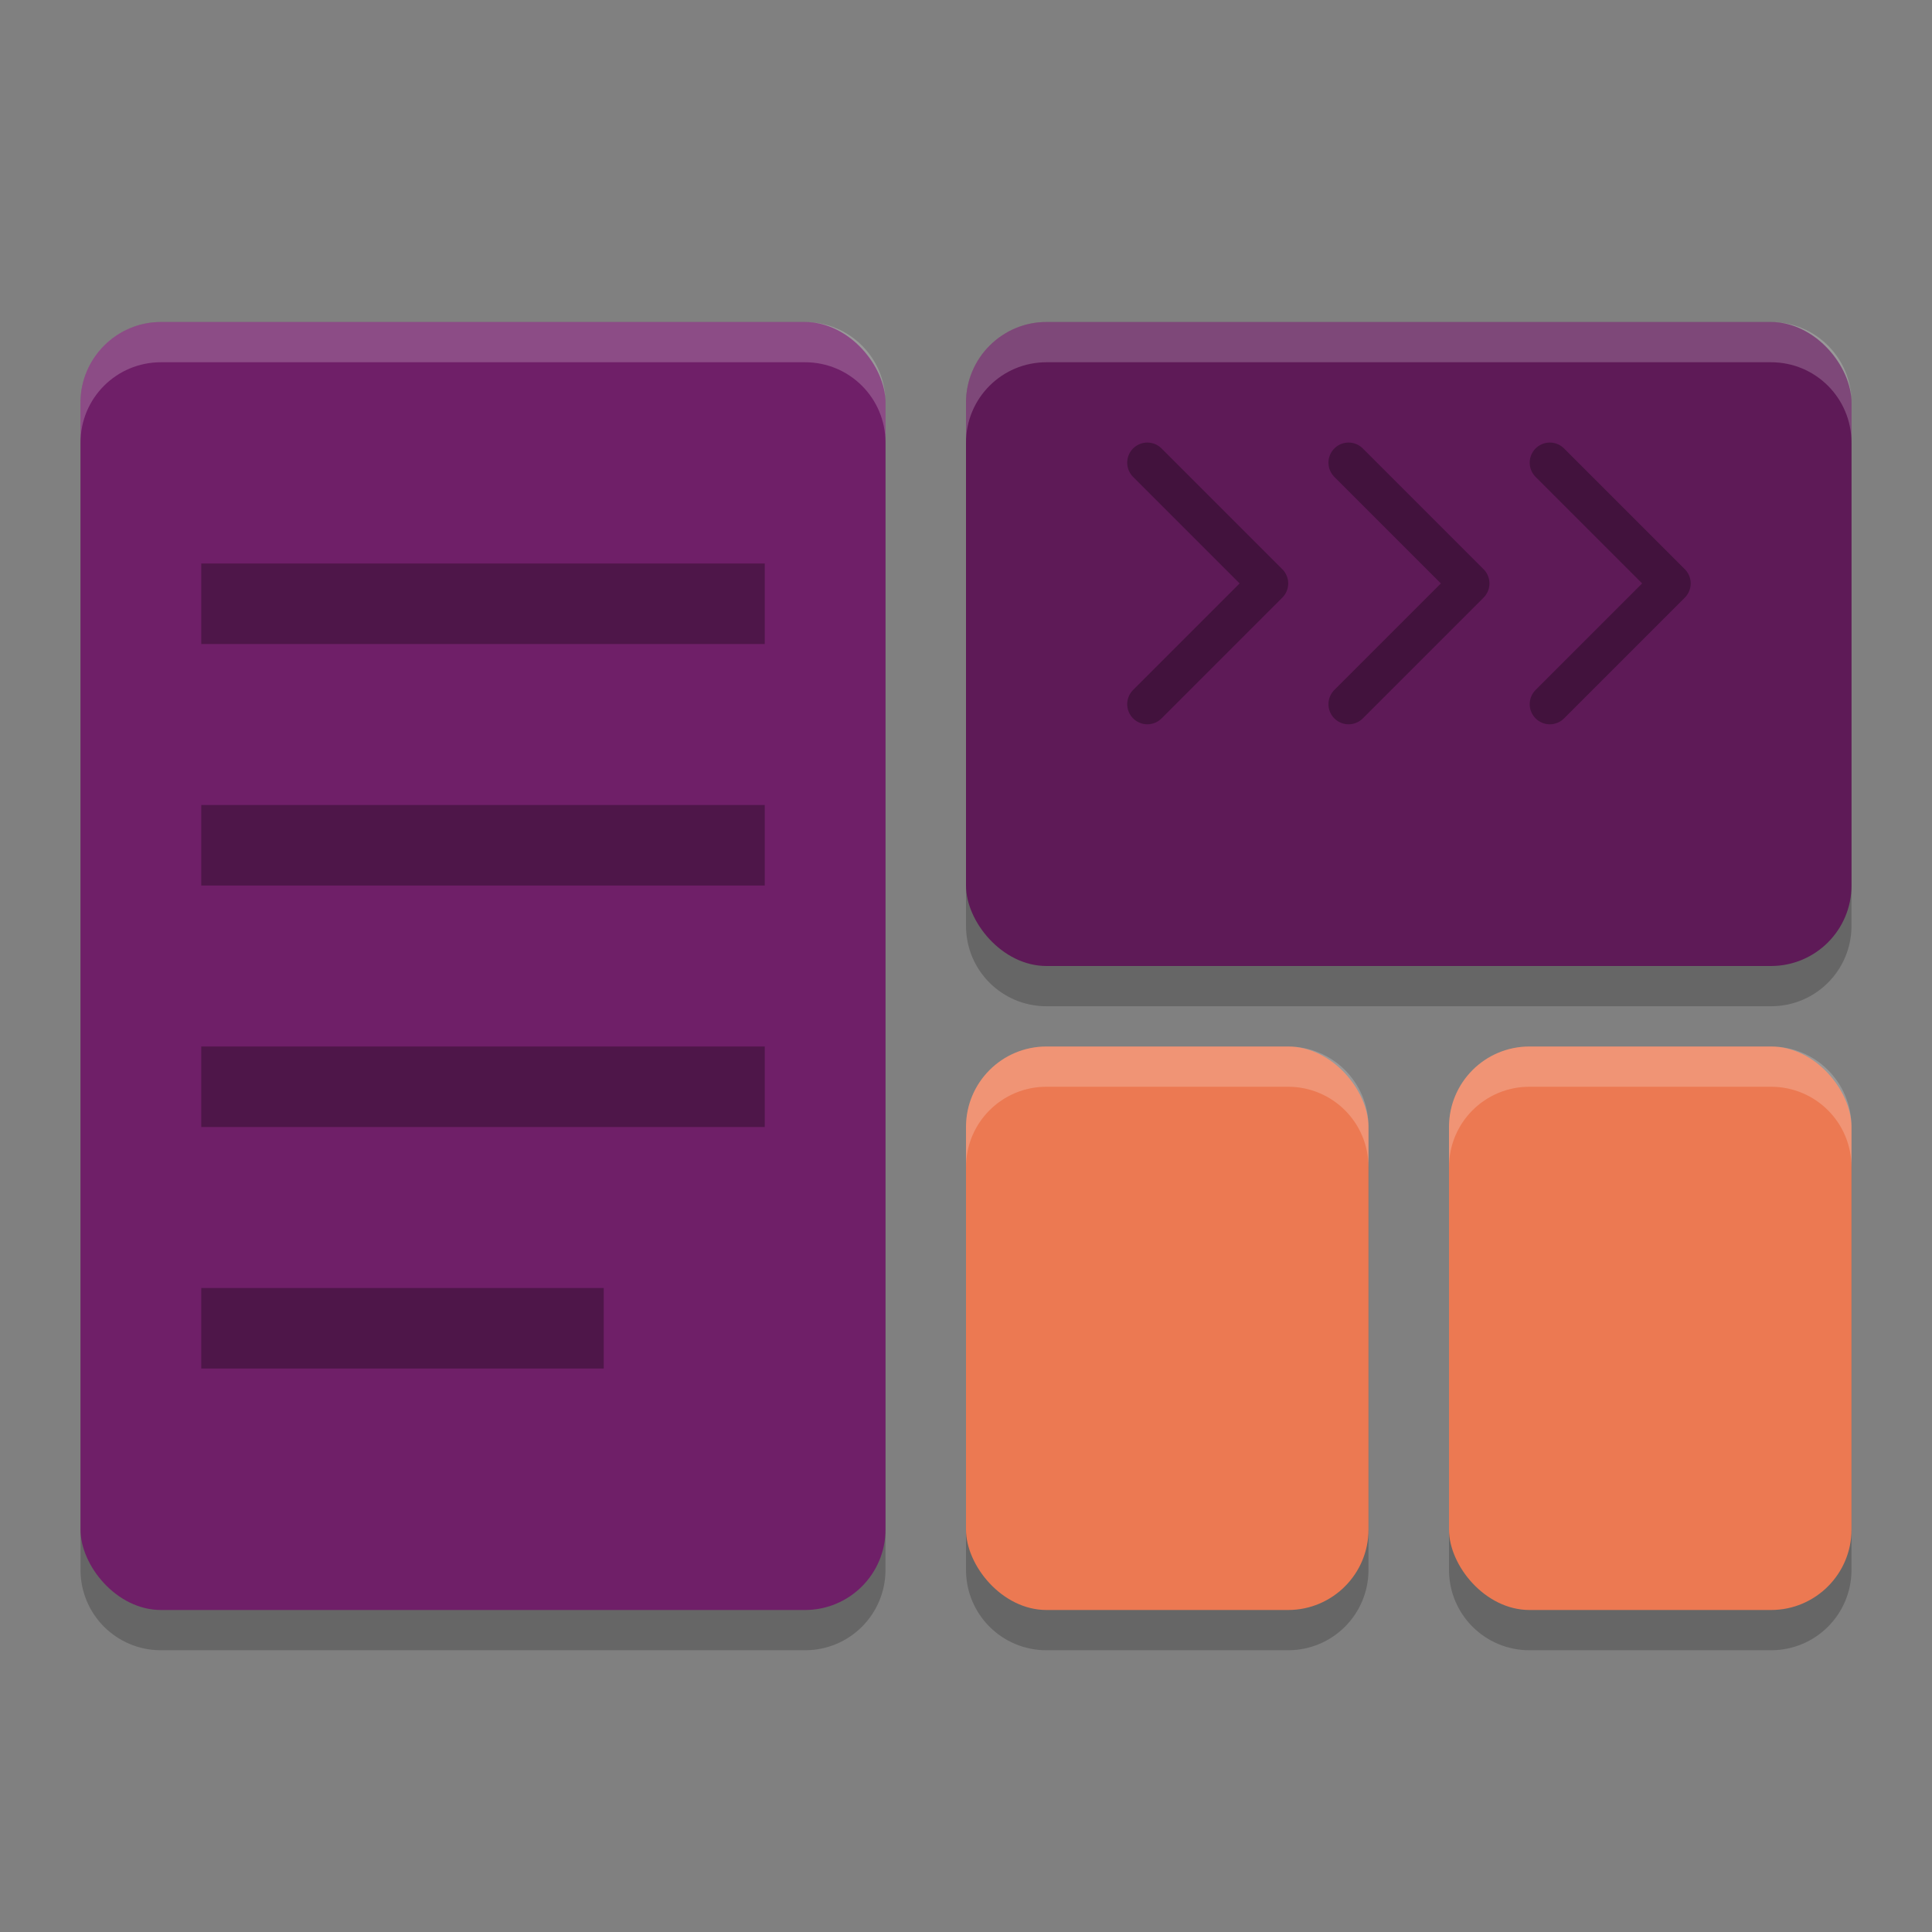 <svg xmlns="http://www.w3.org/2000/svg" width="48" height="48" version="1.1">
 <rect width="100%" height="100%" fill="#808080" stroke="none"/>
 <path style="opacity:0.2" d="M 4 9 C 2.892 9 2 9.892 2 11 L 2 39 C 2 40.108 2.892 41 4 41 L 20 41 C 21.108 41 22 40.108 22 39 L 22 11 C 22 9.892 21.108 9 20 9 L 4 9 z M 26 9 C 24.892 9 24 9.892 24 11 L 24 23 C 24 24.108 24.892 25 26 25 L 44 25 C 45.108 25 46 24.108 46 23 L 46 11 C 46 9.892 45.108 9 44 9 L 26 9 z M 26 27 C 24.892 27 24 27.892 24 29 L 24 39 C 24 40.108 24.892 41 26 41 L 32 41 C 33.108 41 34 40.108 34 39 L 34 29 C 34 27.892 33.108 27 32 27 L 26 27 z M 38 27 C 36.892 27 36 27.892 36 29 L 36 39 C 36 40.108 36.892 41 38 41 L 44 41 C 45.108 41 46 40.108 46 39 L 46 29 C 46 27.892 45.108 27 44 27 L 38 27 z"/>
 <rect style="fill:#6f1f68" width="20" height="32" x="2" y="8" rx="2" ry="2"/>
 <rect style="fill:#5e1a57" width="22" height="16" x="24" y="8" rx="2" ry="2"/>
 <rect style="fill:#ec7952" width="10" height="14" x="24" y="26" rx="2" ry="2"/>
 <rect style="fill:#ec7952" width="10" height="14" x="36" y="26" rx="2" ry="2"/>
 <rect style="opacity:0.3" width="14" height="2" x="5" y="14"/>
 <rect style="opacity:0.3" width="14" height="2" x="5" y="20"/>
 <rect style="opacity:0.3" width="14" height="2" x="5" y="26"/>
 <rect style="opacity:0.3" width="10" height="2" x="5" y="32"/>
 <path style="fill:none;stroke:#000000;stroke-width:1px;stroke-linecap:round;stroke-linejoin:round;opacity:0.3" d="m 28.505,11.495 3,3 -3,3"/>
 <path style="fill:none;stroke:#000000;stroke-width:1px;stroke-linecap:round;stroke-linejoin:round;opacity:0.3" d="m 33.505,11.495 3,3 -3,3"/>
 <path style="fill:none;stroke:#000000;stroke-width:1px;stroke-linecap:round;stroke-linejoin:round;opacity:0.3" d="m 38.505,11.495 3,3 -3,3"/>
 <path style="opacity:0.2;fill:#ffffff" d="M 4 8 C 2.892 8 2 8.892 2 10 L 2 11 C 2 9.892 2.892 9 4 9 L 20 9 C 21.108 9 22 9.892 22 11 L 22 10 C 22 8.892 21.108 8 20 8 L 4 8 z M 26 8 C 24.892 8 24 8.892 24 10 L 24 11 C 24 9.892 24.892 9 26 9 L 44 9 C 45.108 9 46 9.892 46 11 L 46 10 C 46 8.892 45.108 8 44 8 L 26 8 z M 26 26 C 24.892 26 24 26.892 24 28 L 24 29 C 24 27.892 24.892 27 26 27 L 32 27 C 33.108 27 34 27.892 34 29 L 34 28 C 34 26.892 33.108 26 32 26 L 26 26 z M 38 26 C 36.892 26 36 26.892 36 28 L 36 29 C 36 27.892 36.892 27 38 27 L 44 27 C 45.108 27 46 27.892 46 29 L 46 28 C 46 26.892 45.108 26 44 26 L 38 26 z"/>
</svg>
